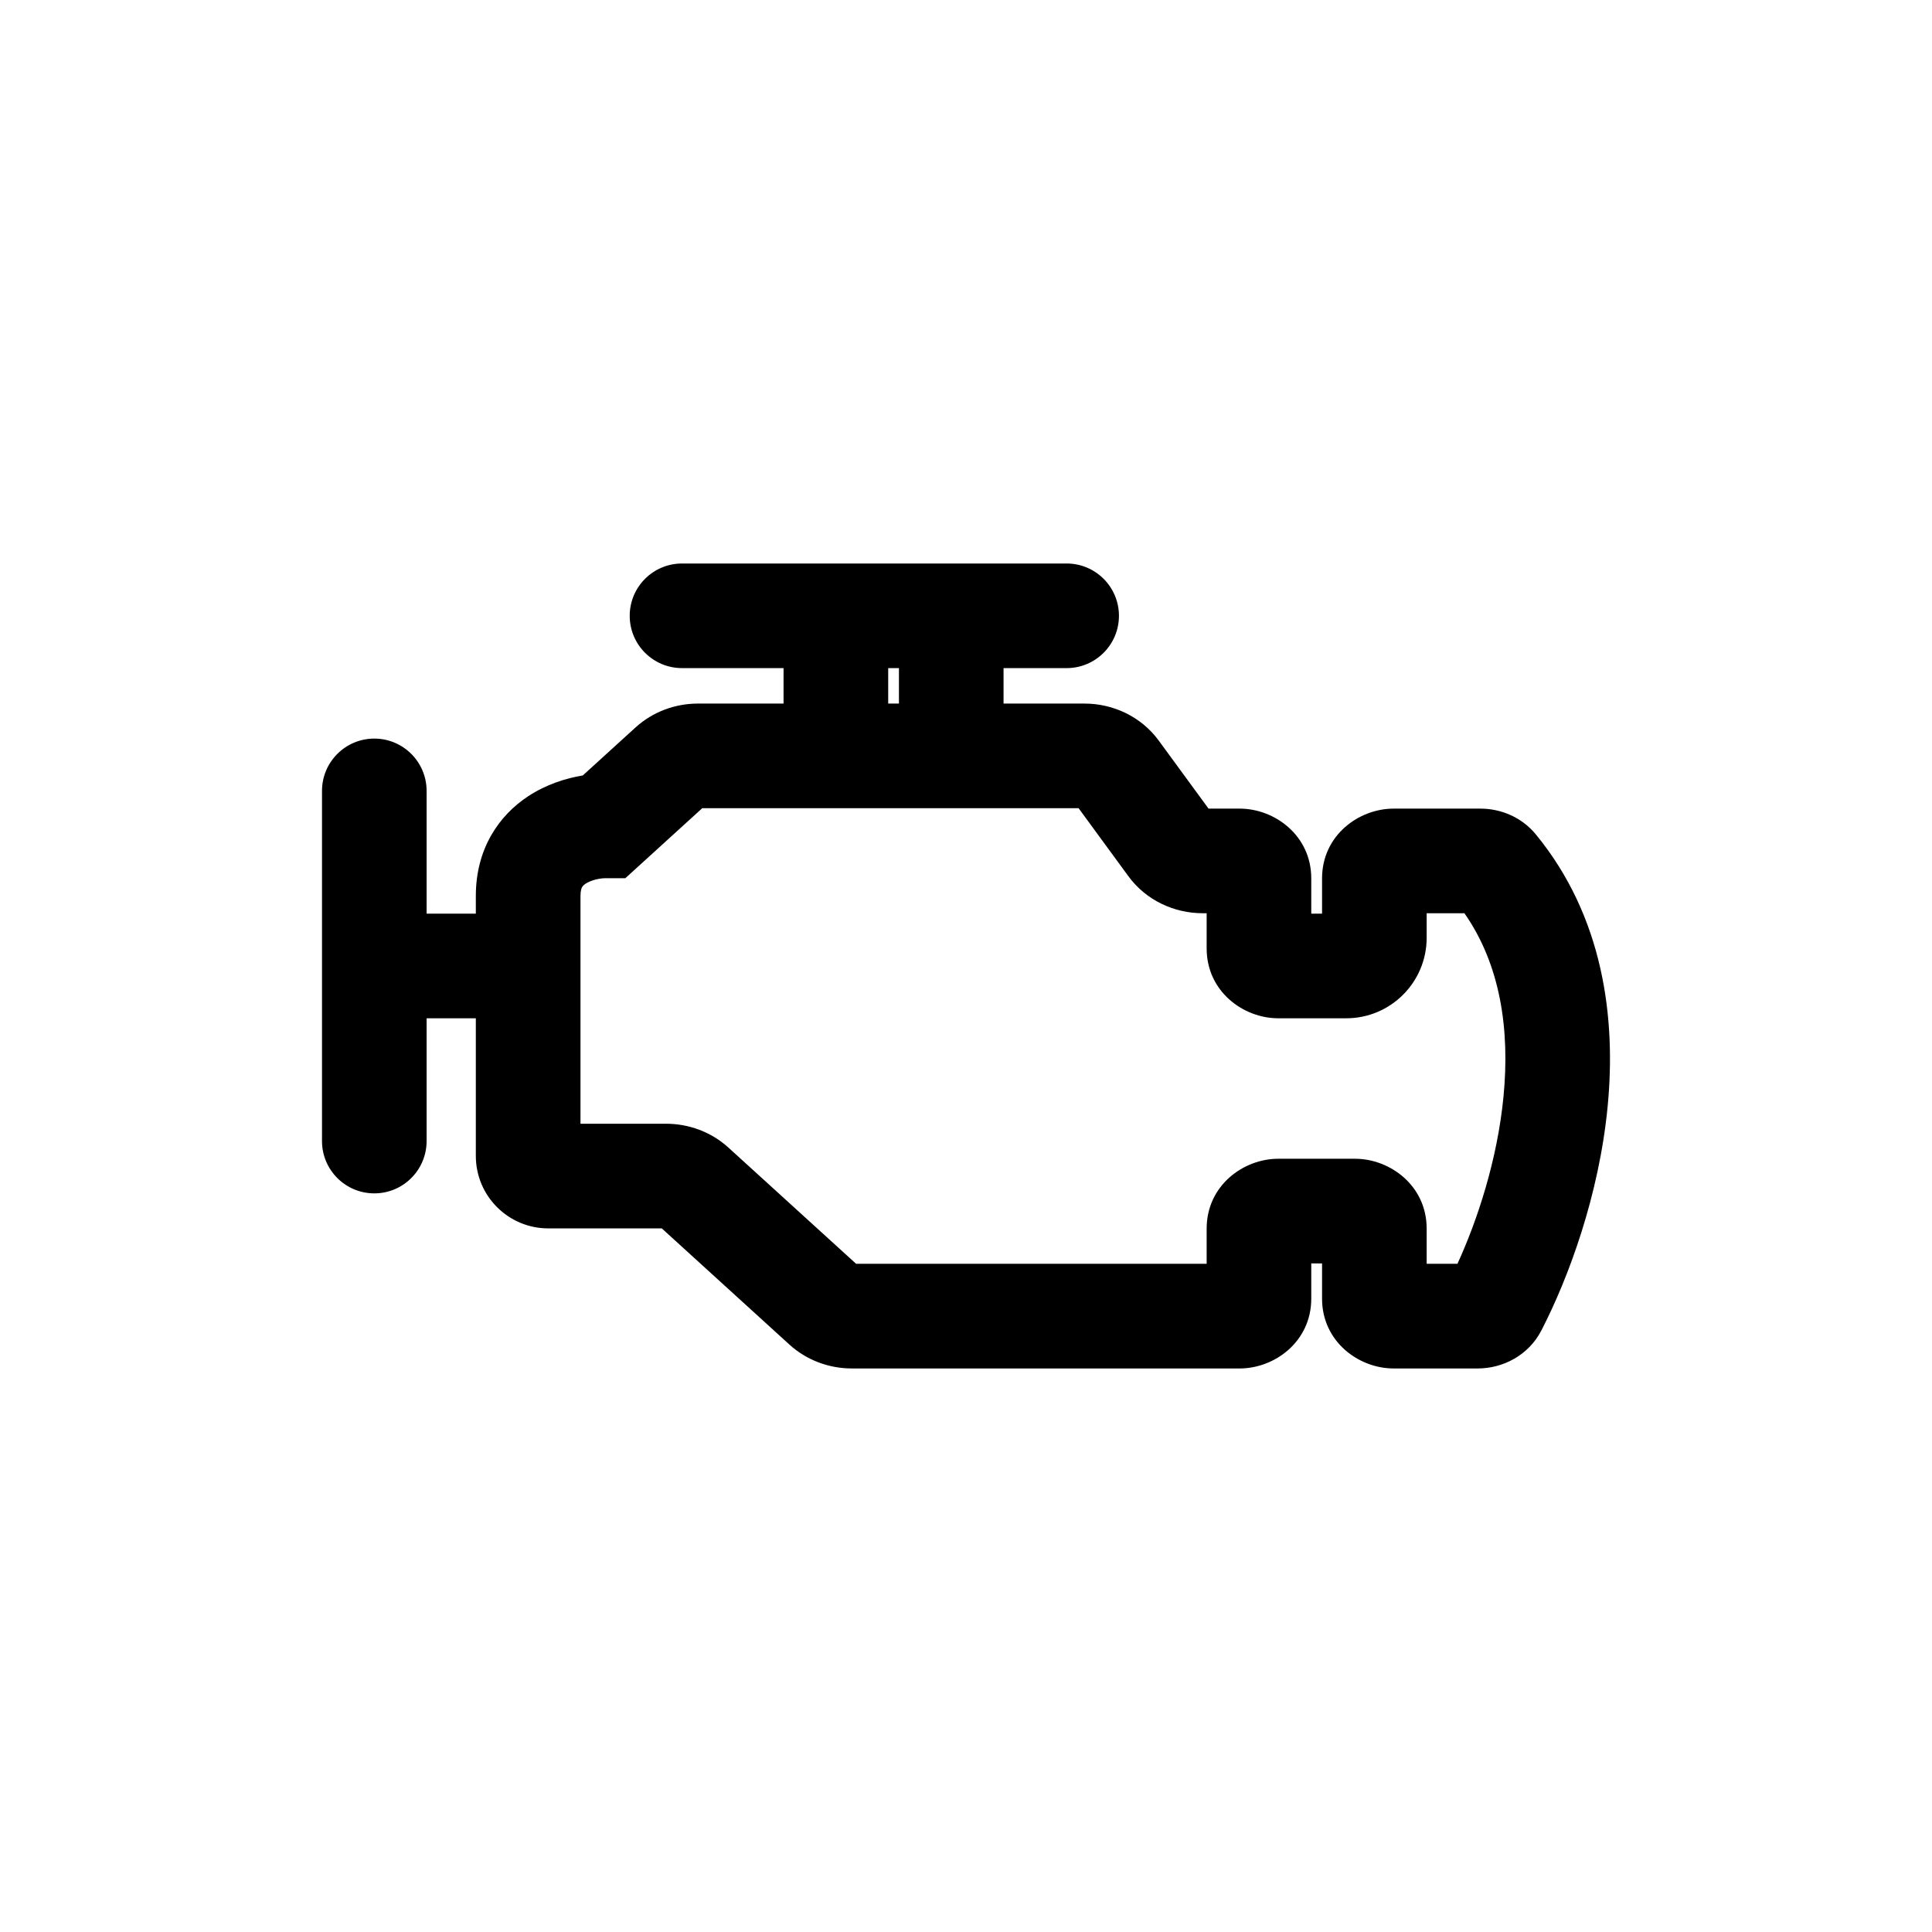 <svg width="48" height="48" viewBox="0 0 48 48" fill="none" xmlns="http://www.w3.org/2000/svg">
<path fill-rule="evenodd" clip-rule="evenodd" d="M15.645 15.3C15.645 14.582 16.227 14 16.945 14H26.5C27.218 14 27.8 14.582 27.8 15.3C27.8 16.017 27.218 16.599 26.5 16.599H24.933V17.48H26.945C27.647 17.48 28.348 17.798 28.788 18.399L30.026 20.09H30.801C31.665 20.09 32.578 20.754 32.578 21.824V22.7H32.846V21.824C32.846 20.754 33.759 20.09 34.623 20.09H36.782C37.27 20.09 37.796 20.29 38.158 20.731C39.837 22.777 40.154 25.294 39.941 27.494C39.728 29.695 38.974 31.738 38.296 33.053C37.967 33.691 37.317 33.999 36.717 33.999H34.623C33.759 33.999 32.846 33.334 32.846 32.264V31.389H32.578V32.264C32.578 33.334 31.665 33.999 30.801 33.999H21.163C20.602 33.999 20.042 33.797 19.612 33.405L16.442 30.519H13.622C12.628 30.519 11.822 29.713 11.822 28.719V25.299H10.599V28.349C10.599 29.067 10.017 29.649 9.3 29.649C8.582 29.649 8 29.067 8 28.349V19.649C8 18.932 8.582 18.35 9.3 18.35C10.017 18.35 10.599 18.932 10.599 19.649V22.7H11.822V22.259C11.822 21.086 12.396 20.259 13.126 19.78C13.573 19.488 14.057 19.335 14.479 19.266L15.79 18.073C16.22 17.682 16.779 17.48 17.34 17.48H19.467V16.599H16.945C16.227 16.599 15.645 16.017 15.645 15.3ZM22.067 16.599V17.48H22.334V16.599H22.067ZM17.448 20.079L15.536 21.819H15.033C14.984 21.819 14.895 21.827 14.793 21.853C14.692 21.88 14.609 21.916 14.551 21.954C14.497 21.99 14.474 22.019 14.462 22.041C14.452 22.058 14.422 22.117 14.422 22.259V27.919H16.549C17.11 27.919 17.669 28.121 18.099 28.513L21.27 31.399H29.979V30.524C29.979 29.454 30.892 28.789 31.756 28.789H33.667C34.532 28.789 35.445 29.454 35.445 30.524V31.399H36.21C36.705 30.318 37.203 28.812 37.354 27.244C37.516 25.573 37.276 23.967 36.383 22.689H35.445V23.299C35.445 24.404 34.55 25.299 33.446 25.299H31.756C30.892 25.299 29.979 24.634 29.979 23.564V22.689H29.879C29.177 22.689 28.475 22.371 28.035 21.77L26.797 20.079H17.448Z" fill="black"/>
</svg>
